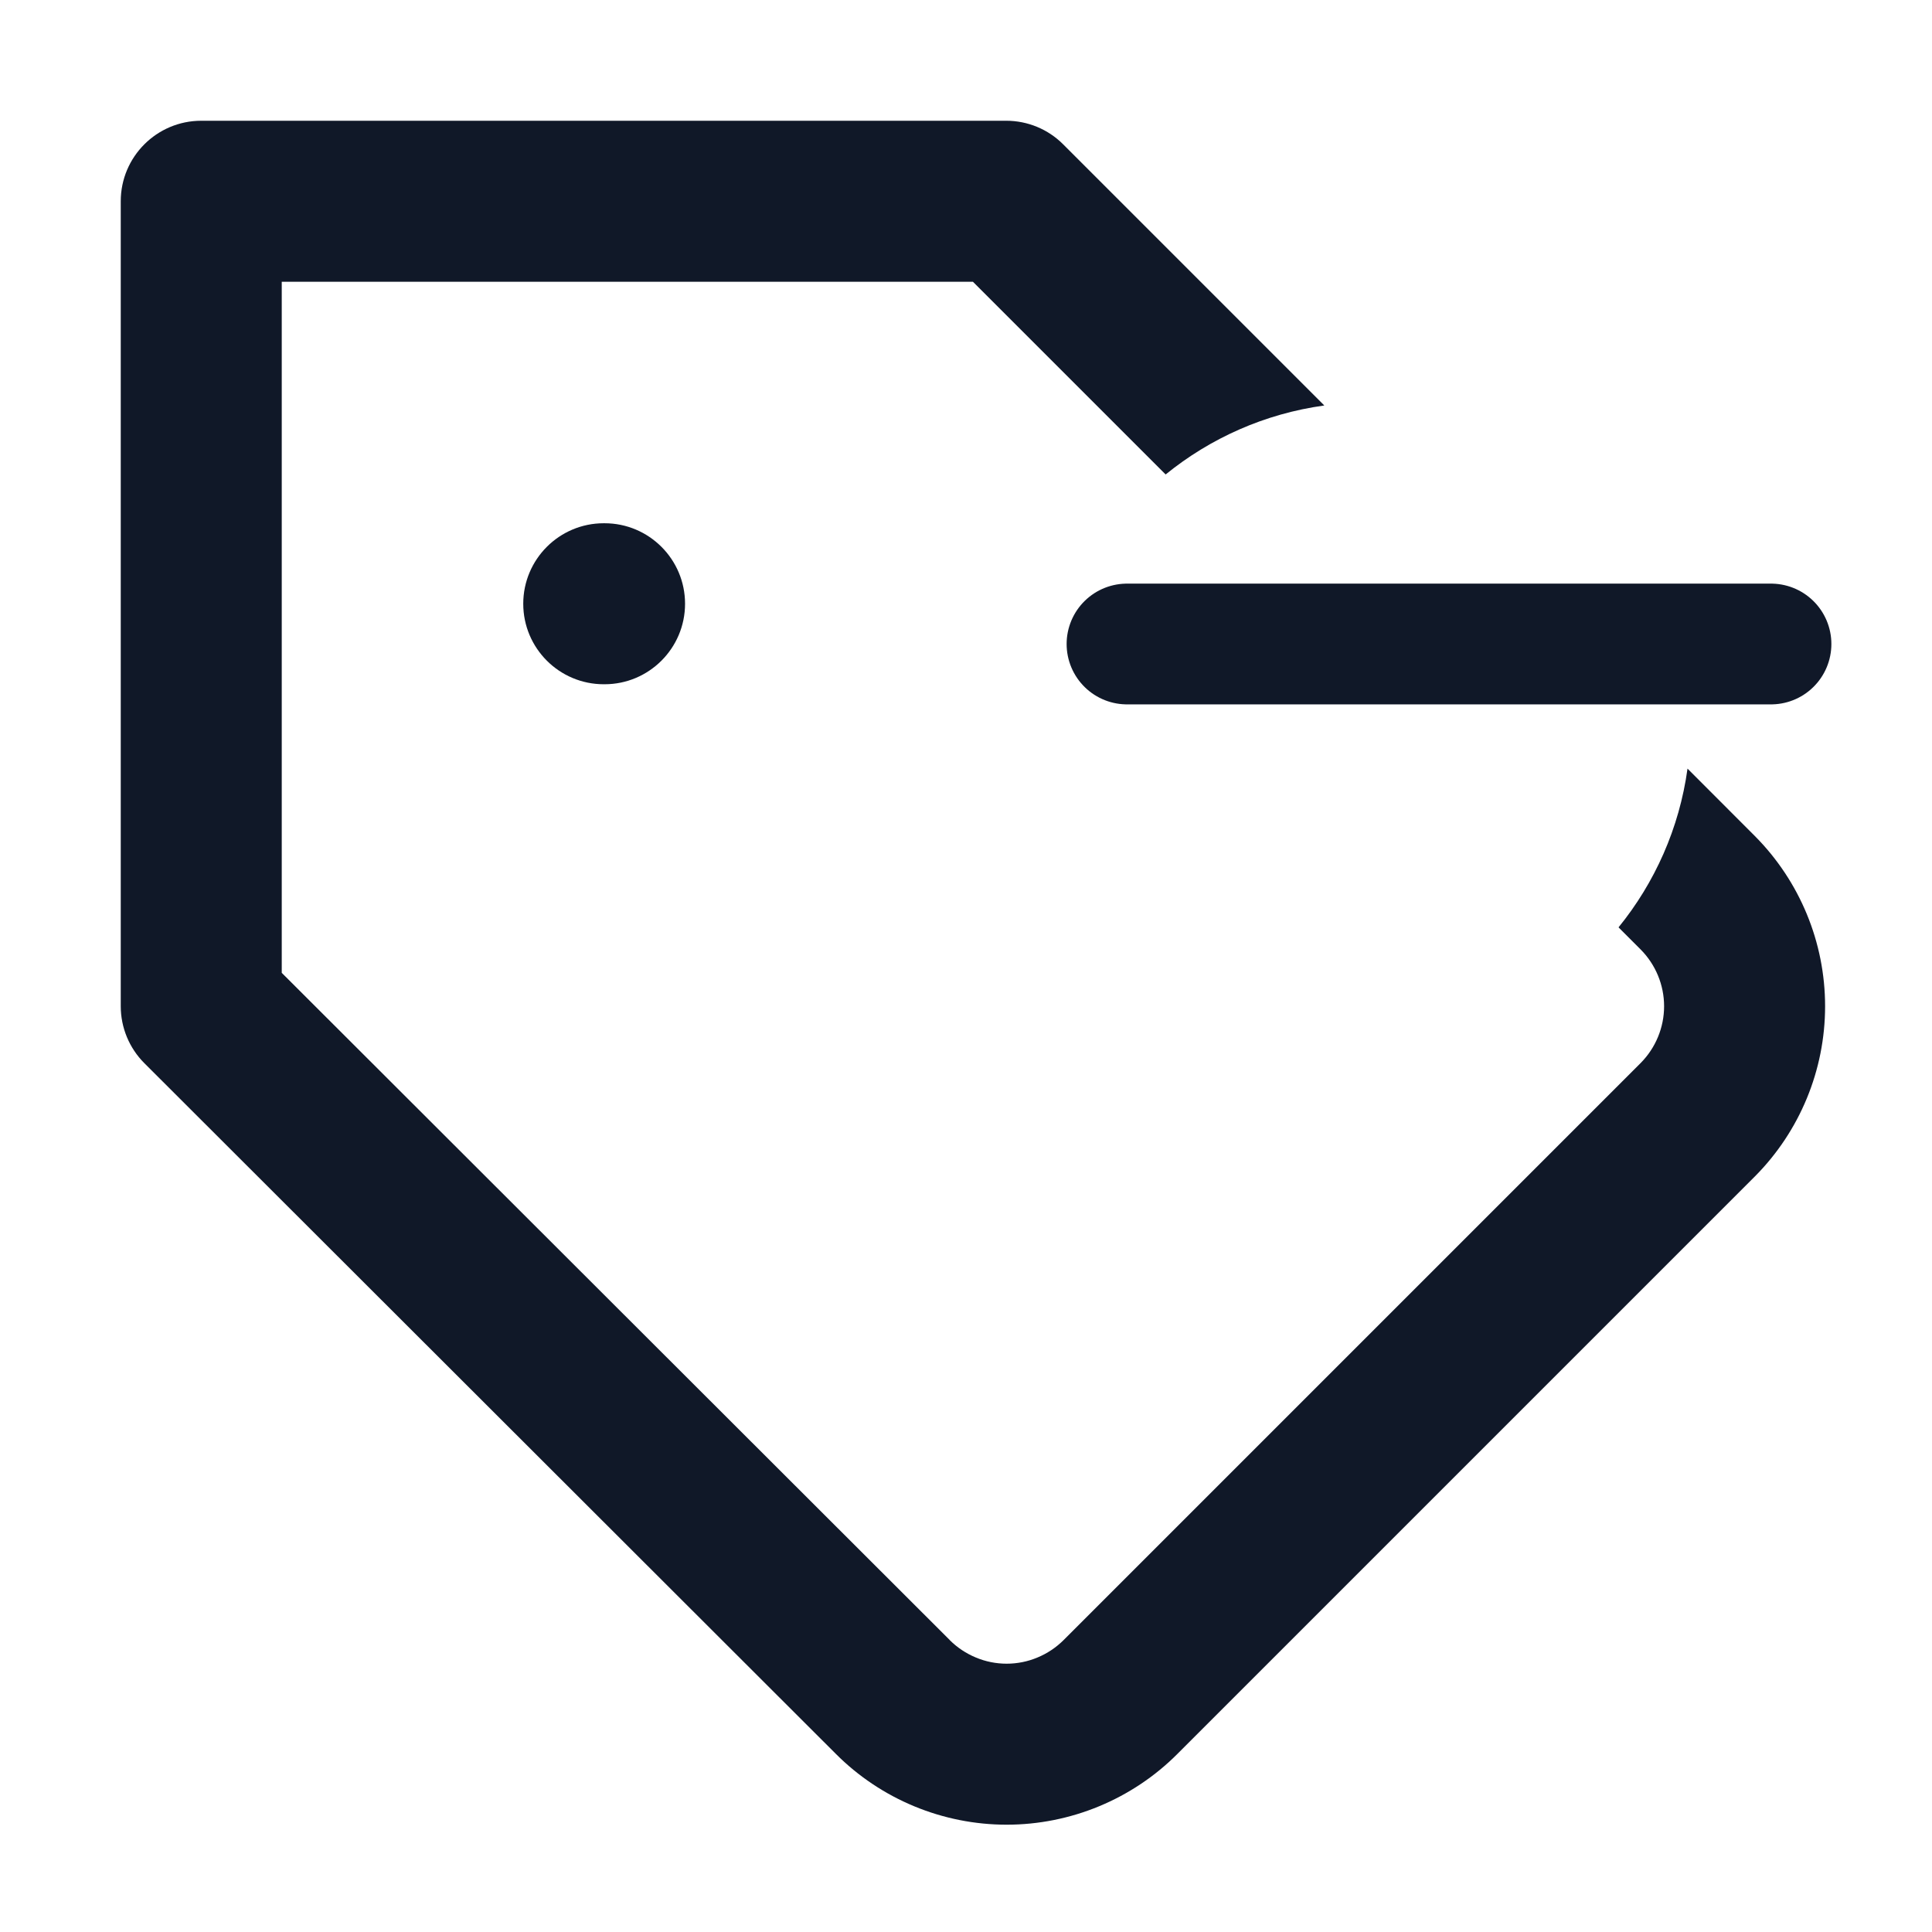 <svg width="24" height="24" viewBox="0 0 24 24" fill="none" xmlns="http://www.w3.org/2000/svg">
<path d="M14 8L22 8" stroke="#101828" stroke-width="1.5" stroke-linecap="round" stroke-linejoin="round"/>
<path fill-rule="evenodd" clip-rule="evenodd" d="M2.5 1.5C1.948 1.5 1.5 1.948 1.5 2.5V12.5C1.5 12.765 1.606 13.02 1.793 13.207L10.383 21.787L10.383 21.787C10.661 22.066 10.992 22.287 11.356 22.438C11.72 22.589 12.111 22.667 12.505 22.667C12.899 22.667 13.29 22.589 13.654 22.438C14.018 22.287 14.349 22.066 14.627 21.787L14.627 21.787L21.797 14.617L21.799 14.615C22.358 14.053 22.672 13.293 22.672 12.5C22.672 11.707 22.358 10.947 21.799 10.385L21.797 10.383L20.963 9.548C20.861 10.29 20.556 10.966 20.106 11.52L20.381 11.795L20.382 11.796C20.567 11.983 20.672 12.236 20.672 12.5C20.672 12.764 20.567 13.017 20.382 13.204L20.381 13.205L13.213 20.373L13.213 20.373C13.12 20.466 13.009 20.54 12.888 20.59C12.767 20.641 12.636 20.667 12.505 20.667C12.374 20.667 12.243 20.641 12.122 20.59C12.001 20.54 11.89 20.466 11.797 20.373L11.797 20.372L3.5 12.085V3.5H12.086L14.48 5.894C15.034 5.444 15.71 5.139 16.451 5.037L13.207 1.793C13.02 1.605 12.765 1.5 12.5 1.5H2.5ZM7.5 6.5C6.948 6.5 6.5 6.948 6.5 7.5C6.5 8.052 6.948 8.5 7.5 8.5H7.51C8.062 8.5 8.51 8.052 8.51 7.5C8.51 6.948 8.062 6.5 7.51 6.5H7.5Z" fill="#101828"/>
</svg>
